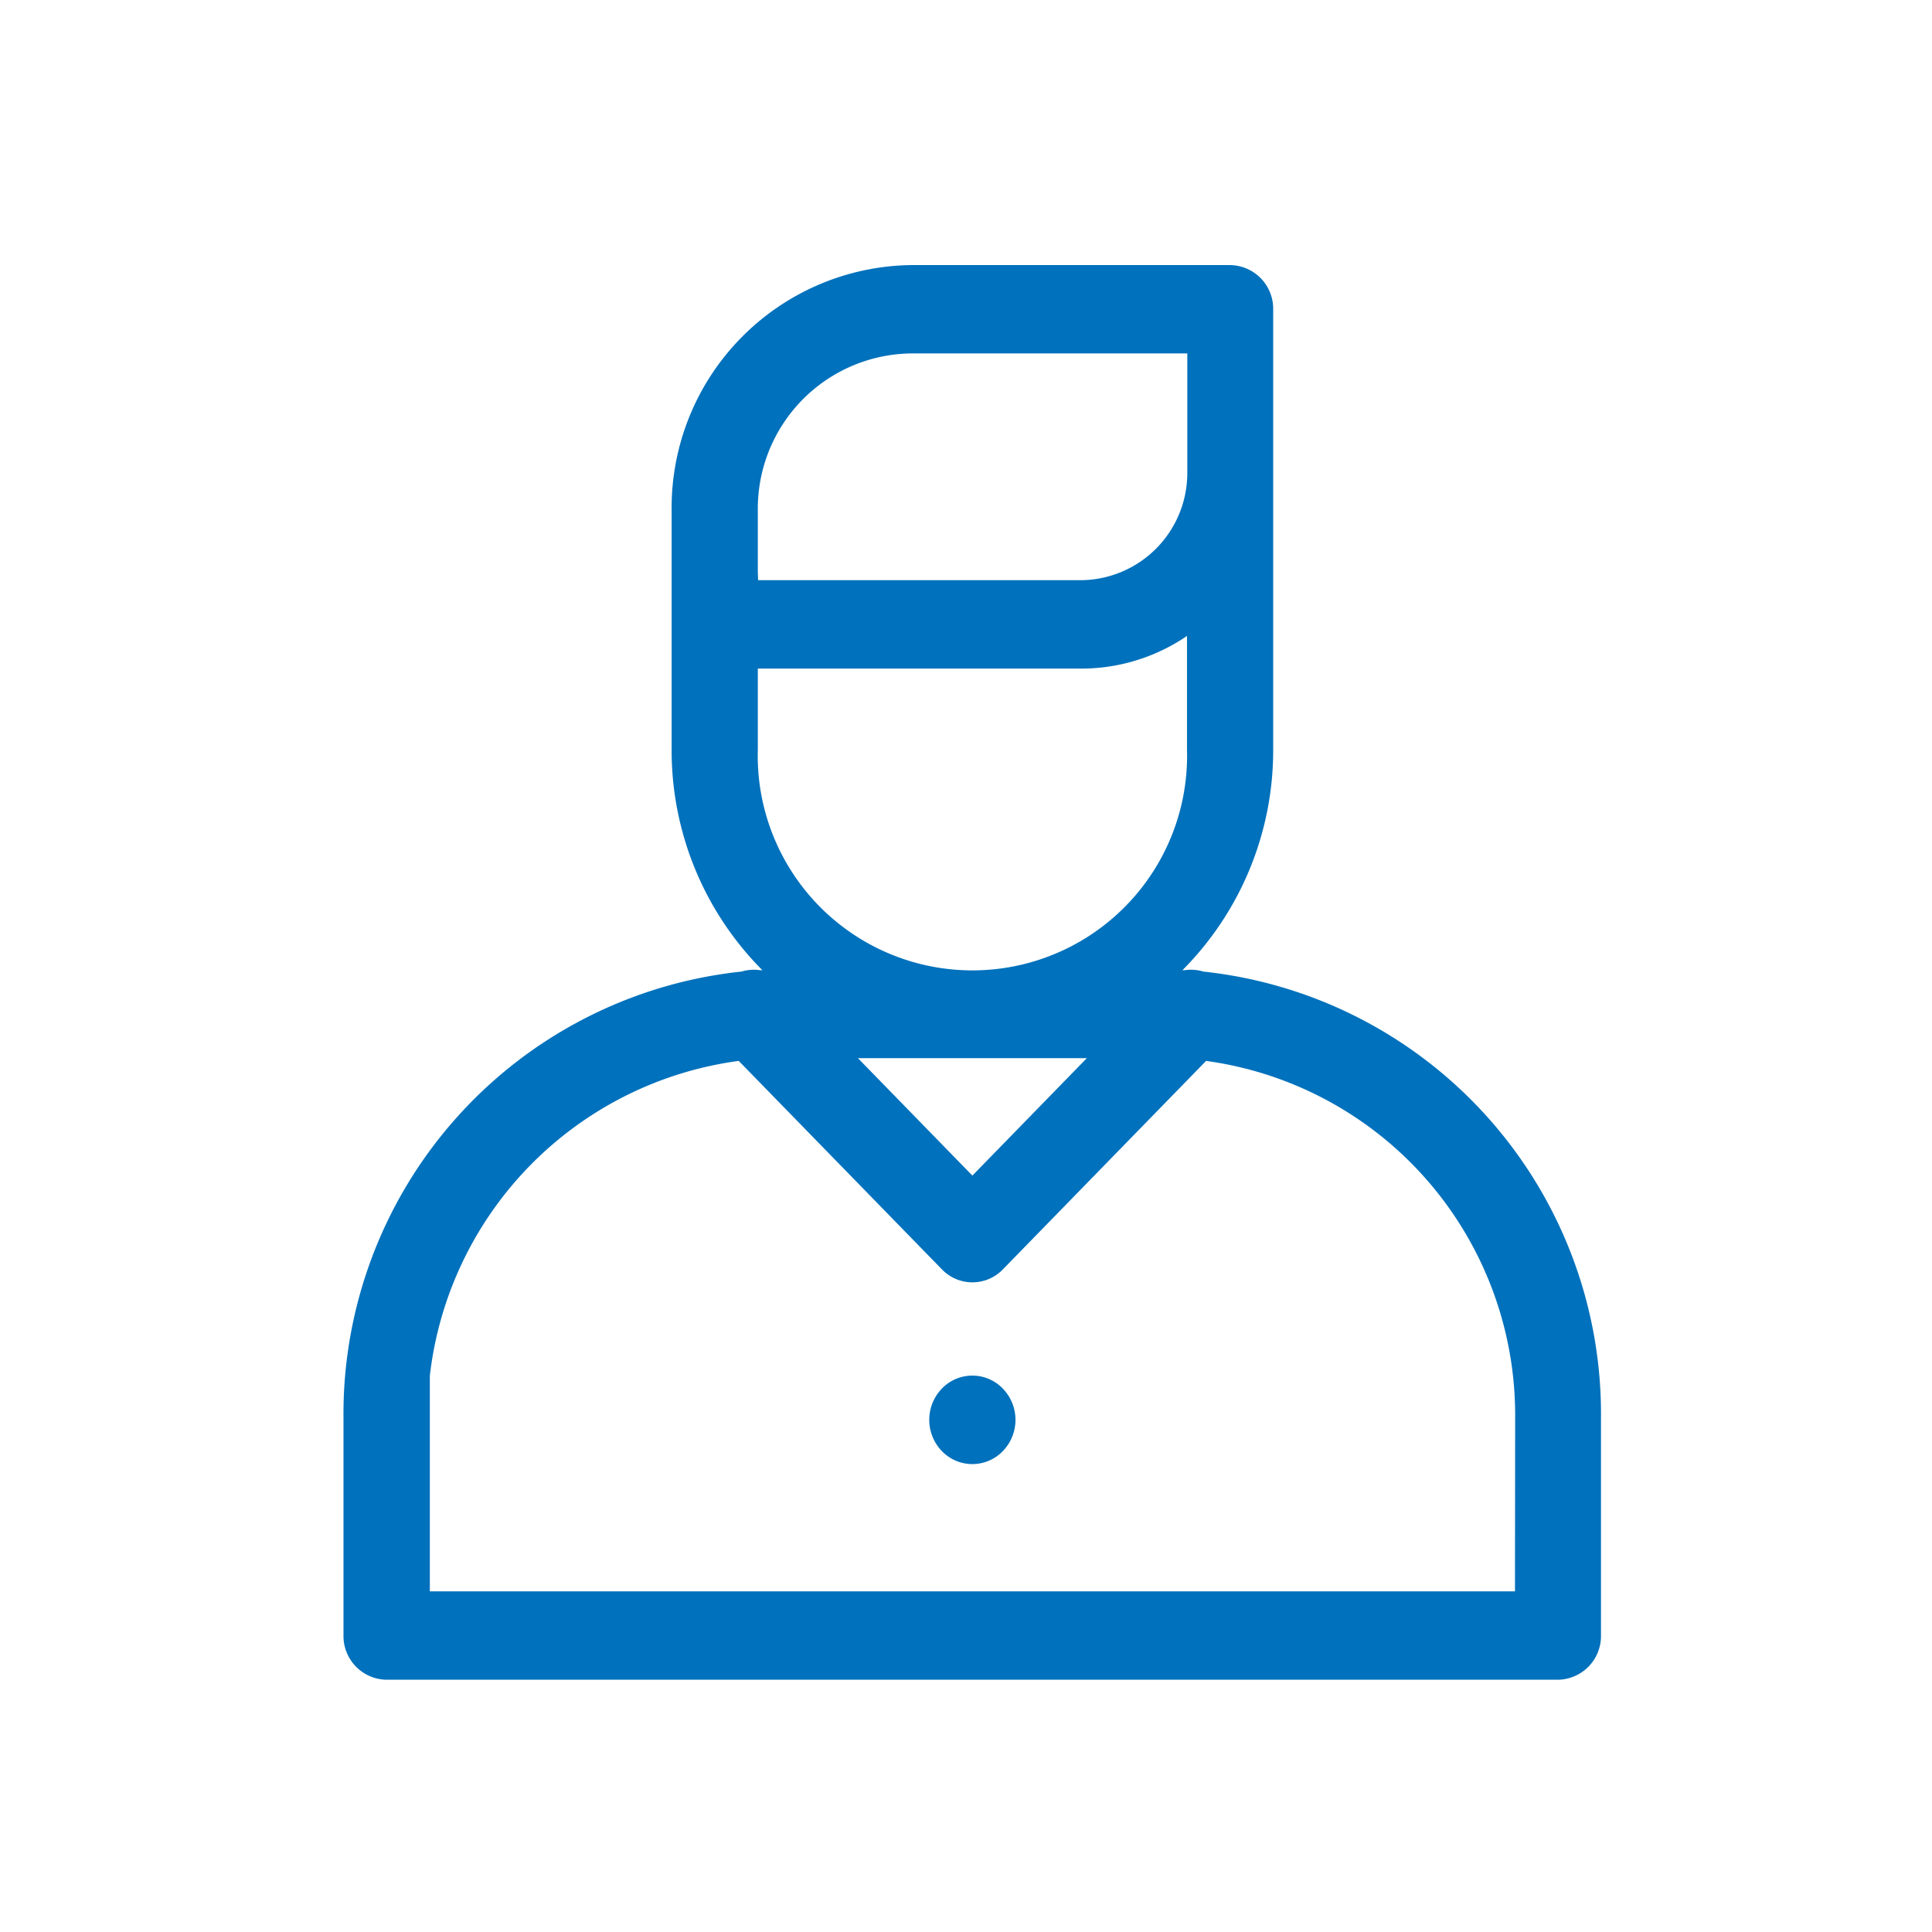 <svg id="SvgjsSvg1061" width="288" height="288" xmlns="http://www.w3.org/2000/svg" version="1.1" xmlns:xlink="http://www.w3.org/1999/xlink" xmlns:svgjs="http://svgjs.com/svgjs"><defs id="SvgjsDefs1062"></defs><g id="SvgjsG1063"><svg xmlns="http://www.w3.org/2000/svg" width="288" height="288" viewBox="0 0 33 33"><g transform="translate(.5 .5)" fill="#0071bc" class="color000 svgShape"><rect width="32" height="32" fill="#0071bc" stroke="#0071bc" data-name="Rectangle 4461-3" opacity="0" class="colorf9a825 svgShape colorStroke212121 svgStroke"></rect><g data-name="003-skills" transform="translate(5.37 4.027)" fill="#0071bc" class="color000 svgShape"><path fill="#0071bc" d="M124.772,177.068a.721.721,0,0,0-.318-.023h-.037a5.322,5.322,0,0,0,1.55-3.768v-7.521a.746.746,0,0,0-.736-.755h-5.452a4.146,4.146,0,0,0-4.087,4.193v4.083a5.321,5.321,0,0,0,1.55,3.768h-.037a.722.722,0,0,0-.318.023,7.6,7.6,0,0,0-6.8,7.633v3.708a.746.746,0,0,0,.736.755h20.007a.746.746,0,0,0,.736-.755V184.7A7.6,7.6,0,0,0,124.772,177.068Zm-7.608-6.817v-1.058h0a2.652,2.652,0,0,1,2.615-2.683H124.5v2.021a1.831,1.831,0,0,1-1.805,1.852h-5.526Zm0,3.025v-1.383h5.526a3.2,3.2,0,0,0,1.805-.558v1.941a3.667,3.667,0,1,1-7.331,0Zm5.62,5.271-1.955,2.006-1.955-2.006Zm7.313,9.107H111.562v-2.173h0v-1.51h0a6.133,6.133,0,0,1,5.276-5.377l3.471,3.561a.723.723,0,0,0,1.041,0l3.471-3.561A6.109,6.109,0,0,1,130.1,184.7Z" data-name="Path 6482" transform="translate(-110.09 -165)" class="colorf9a825 svgShape"></path><path fill="#0071bc" d="M247.256,416.441a.722.722,0,0,0-1.041,0,.769.769,0,0,0,0,1.068.722.722,0,0,0,1.041,0,.768.768,0,0,0,0-1.068Z" data-name="Path 6483" transform="translate(-235.997 -397.25)" class="colorf9a825 svgShape"></path></g></g></svg></g></svg>
